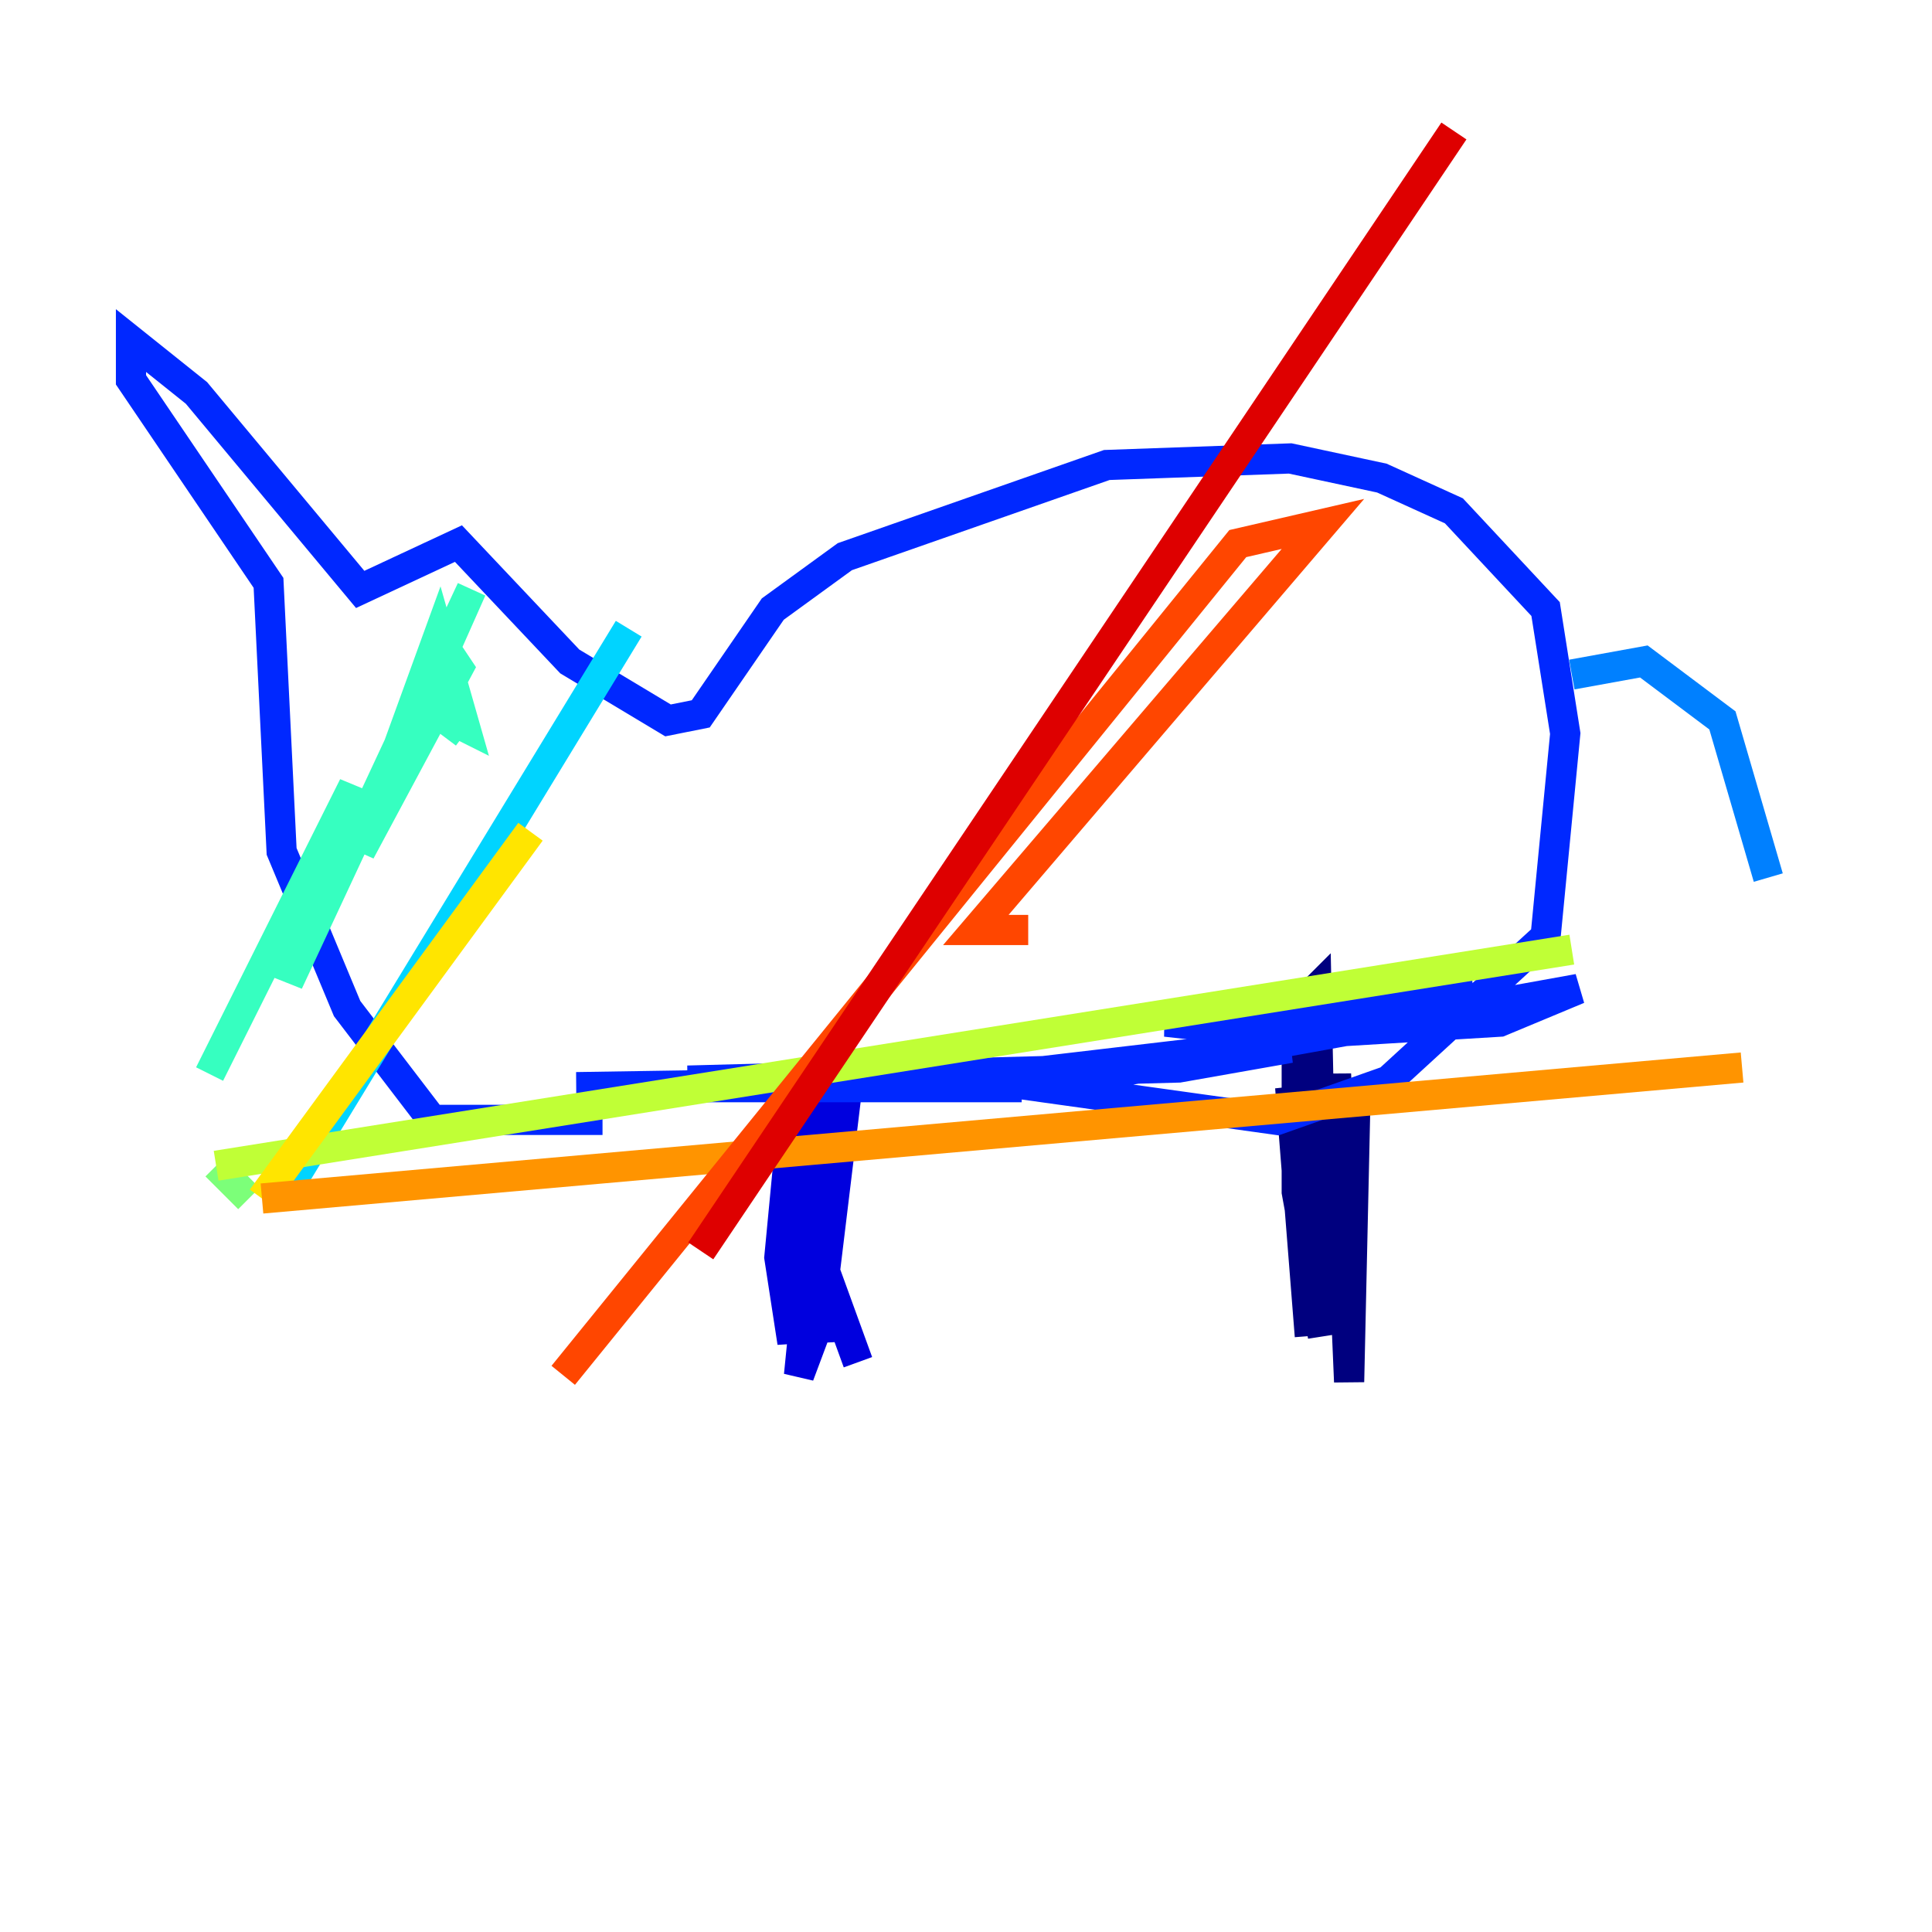 <?xml version="1.0" encoding="utf-8" ?>
<svg baseProfile="tiny" height="128" version="1.2" viewBox="0,0,128,128" width="128" xmlns="http://www.w3.org/2000/svg" xmlns:ev="http://www.w3.org/2001/xml-events" xmlns:xlink="http://www.w3.org/1999/xlink"><defs /><polyline fill="none" points="86.78,88.515 85.478,72.027 87.647,88.515 85.912,78.969 85.912,66.82 87.214,65.519 87.647,85.912 89.817,72.027 89.383,91.552 88.515,71.159 88.081,85.912 86.346,67.688 86.346,79.837" stroke="#00007f" stroke-width="2" /><polyline fill="none" points="56.841,90.251 53.37,80.705 52.936,72.895 52.502,88.949 51.634,83.308 52.502,74.197 53.37,89.383 53.803,73.329 54.671,88.949 53.803,70.725 52.502,88.515 54.671,72.027 54.237,78.102 52.936,91.119 54.237,87.647 55.973,73.329 53.37,75.064 52.936,77.668" stroke="#0000de" stroke-width="2" /><polyline fill="none" points="97.627,65.953 77.234,67.688 85.044,68.556 99.363,67.688 104.57,65.519 73.329,71.159 63.783,71.593 78.536,69.858 85.478,69.424 78.102,70.725 45.559,71.593 67.688,72.027 38.183,72.027 65.953,71.593 84.61,74.197 91.986,71.593 102.4,62.047 103.702,48.597 102.4,40.352 96.325,33.844 91.552,31.675 85.478,30.373 73.329,30.807 55.973,36.881 51.2,40.352 46.427,47.295 44.258,47.729 37.749,43.824 30.373,36.014 23.864,39.051 13.017,26.034 8.678,22.563 8.678,25.166 17.79,38.617 18.658,56.407 22.997,66.82 28.637,74.197 39.919,74.197" stroke="#0028ff" stroke-width="2" /><polyline fill="none" points="104.136,44.691 108.909,43.824 114.115,47.729 117.153,58.142" stroke="#0080ff" stroke-width="2" /><polyline fill="none" points="41.654,41.654 18.658,79.403" stroke="#00d4ff" stroke-width="2" /><polyline fill="none" points="30.807,48.597 29.071,47.295 30.807,48.163 29.071,42.088 23.864,56.407 30.373,44.258 29.505,42.956 31.241,39.051 19.091,65.085 23.43,52.068 13.885,71.159" stroke="#36ffc0" stroke-width="2" /><polyline fill="none" points="16.488,79.403 14.319,77.234" stroke="#7cff79" stroke-width="2" /><polyline fill="none" points="14.319,77.234 104.136,62.915" stroke="#c0ff36" stroke-width="2" /><polyline fill="none" points="35.146,55.105 17.356,79.403" stroke="#ffe500" stroke-width="2" /><polyline fill="none" points="17.356,79.403 115.417,70.725" stroke="#ff9400" stroke-width="2" /><polyline fill="none" points="68.122,61.614 64.651,61.614 87.647,34.712 82.007,36.014 37.315,91.119" stroke="#ff4600" stroke-width="2" /><polyline fill="none" points="46.427,82.875 96.325,8.678" stroke="#de0000" stroke-width="2" /><polyline fill="none" points="119.322,22.129 119.322,22.129" stroke="#7f0000" stroke-width="2" /></svg>